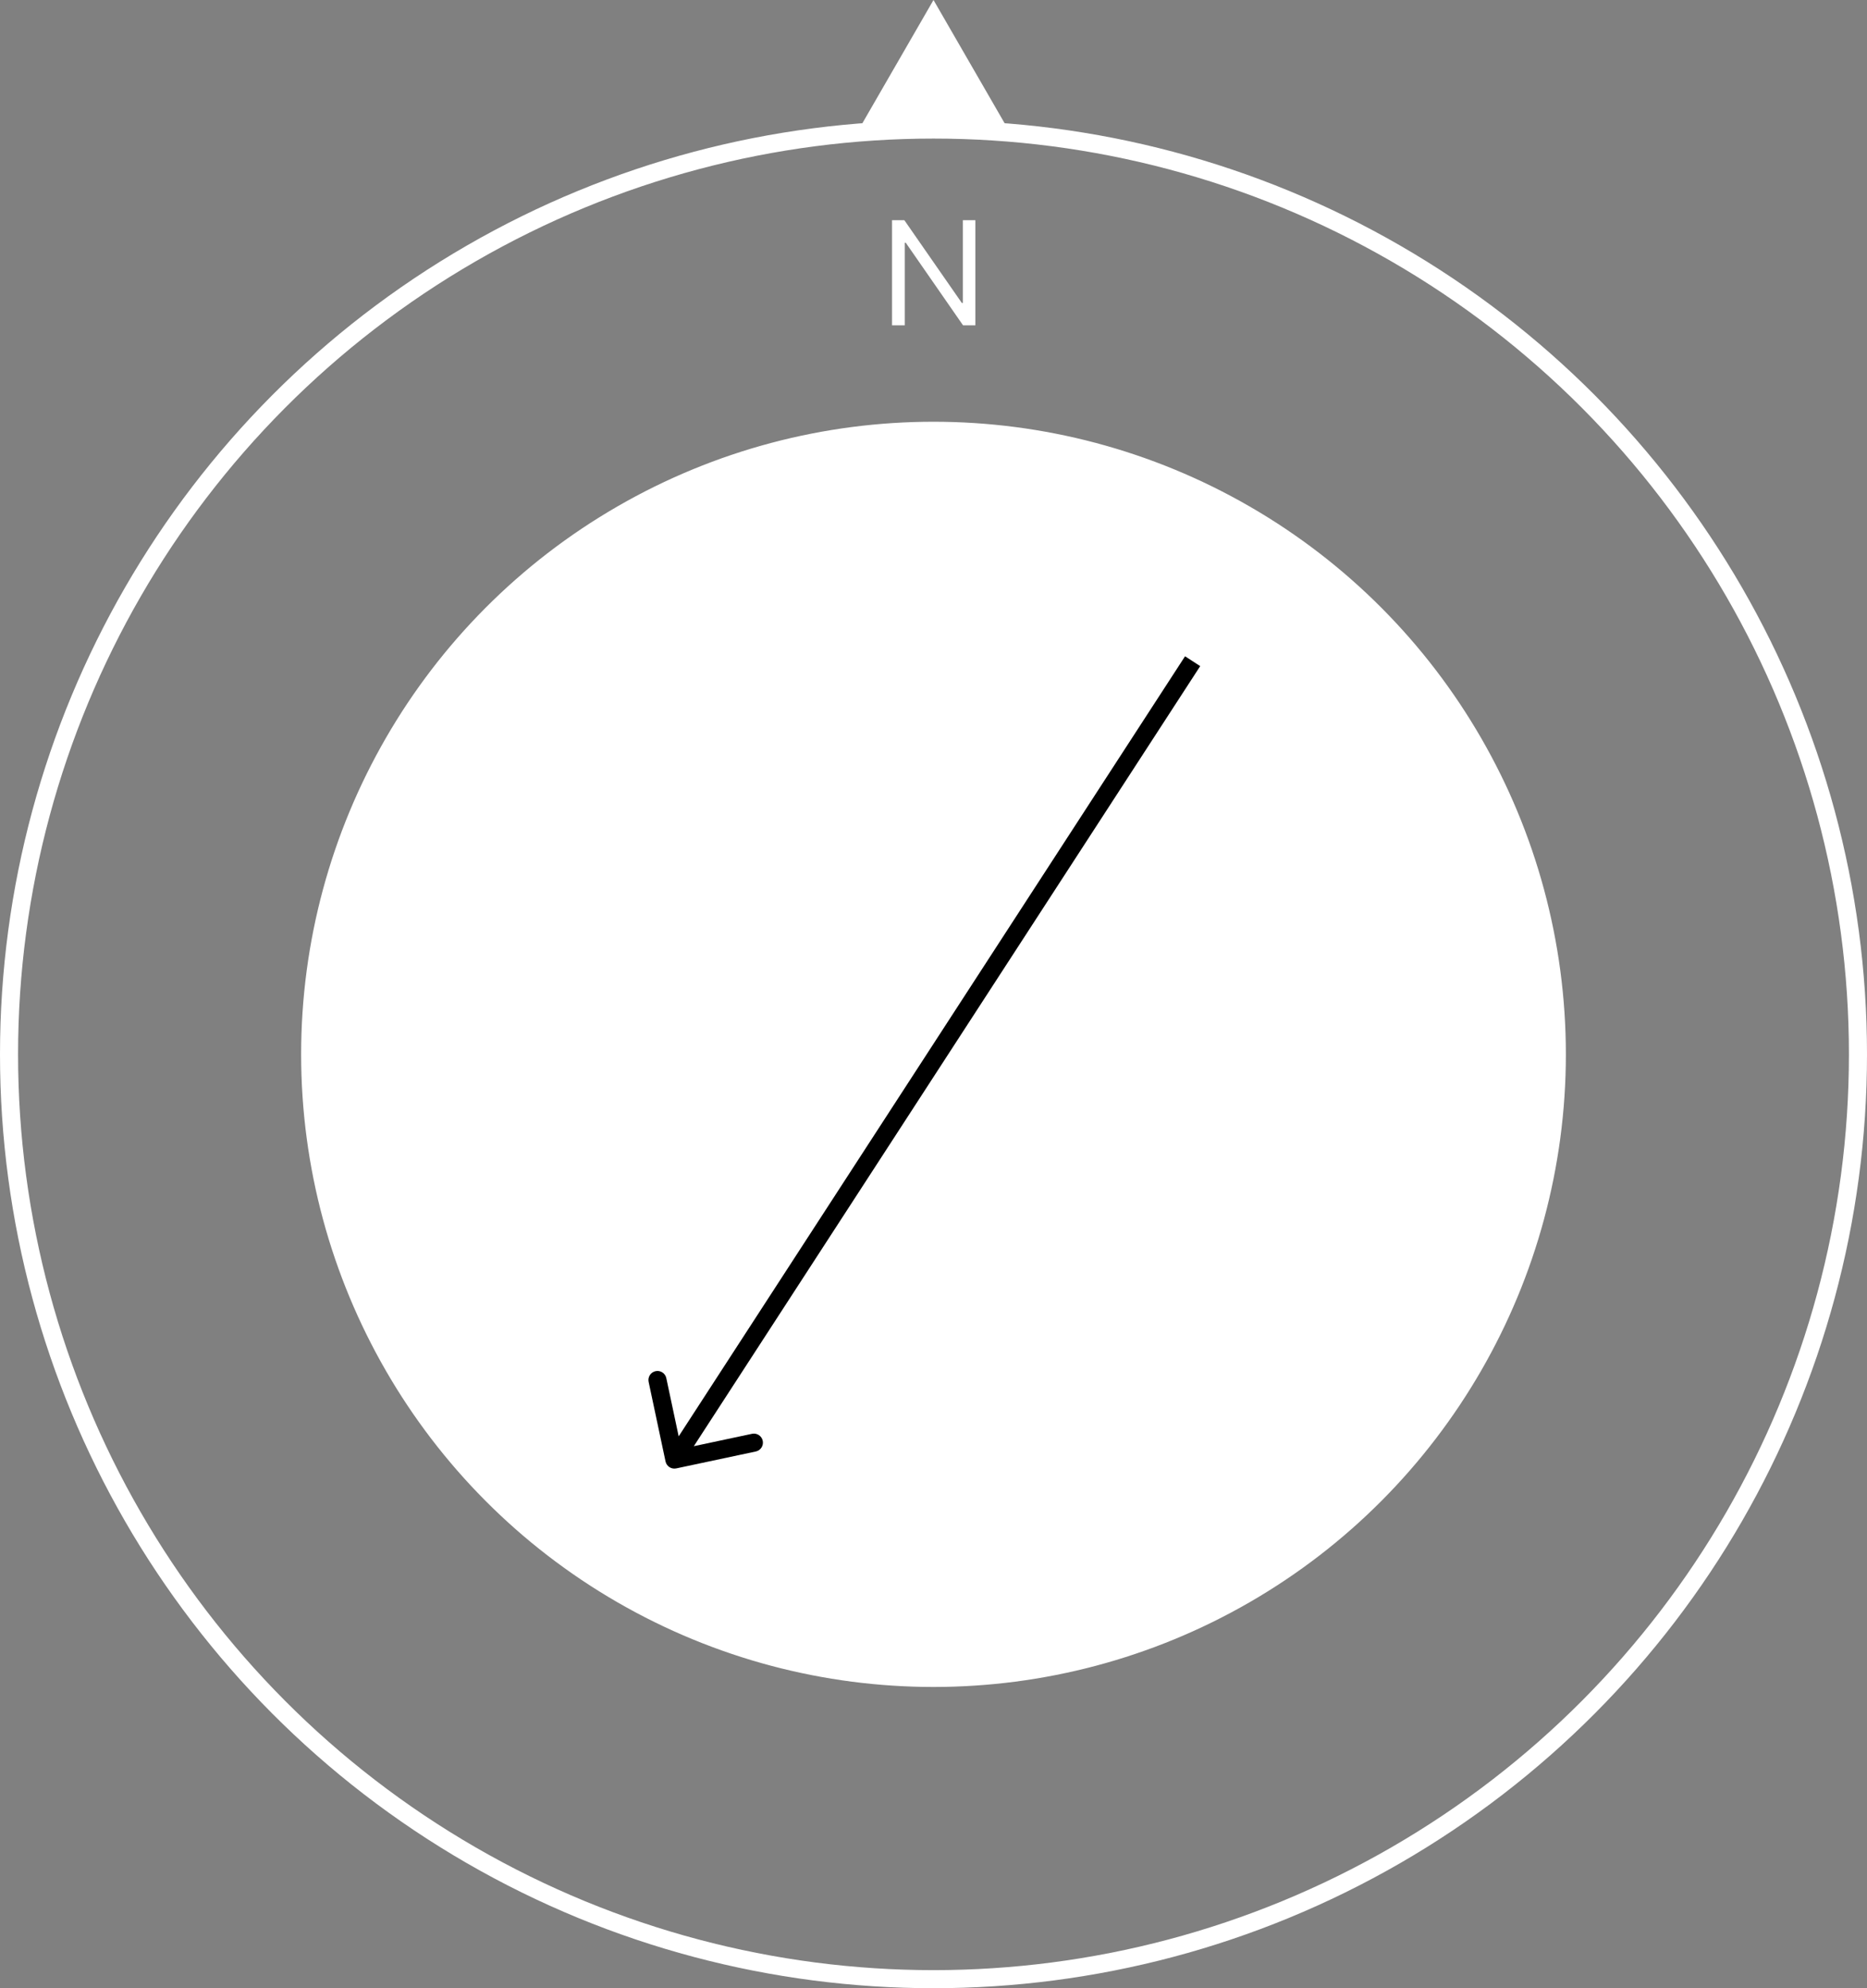<svg width="155" height="165" viewBox="0 0 155 165" fill="none" xmlns="http://www.w3.org/2000/svg">
<rect x="0" y="0" width="155" height="165" fill="#808080" stroke="none"/>
<circle cx="77.5" cy="87.5" r="76.75" stroke="white" stroke-width="1.5"/>
<circle cx="77.5" cy="87.5" r="51.75" fill="white" stroke="white" stroke-width="1.5"/>
<path d="M80.977 18.273V27H79.954L75.199 20.148H75.114V27H74.057V18.273H75.079L79.852 25.142H79.938V18.273H80.977Z" fill="white"/>
<path d="M77.5 0L83.995 11.25H71.005L77.5 0Z" fill="white"/>
<path d="M55.253 121.283C55.339 121.689 55.738 121.947 56.143 121.861L62.745 120.458C63.15 120.372 63.409 119.973 63.323 119.568C63.237 119.163 62.839 118.904 62.433 118.99L56.565 120.238L55.317 114.369C55.231 113.964 54.833 113.705 54.428 113.791C54.022 113.877 53.764 114.276 53.85 114.681L55.253 121.283ZM98.384 54.464L55.358 120.719L56.616 121.536L99.642 55.281L98.384 54.464Z" fill="black"/>
</svg>
